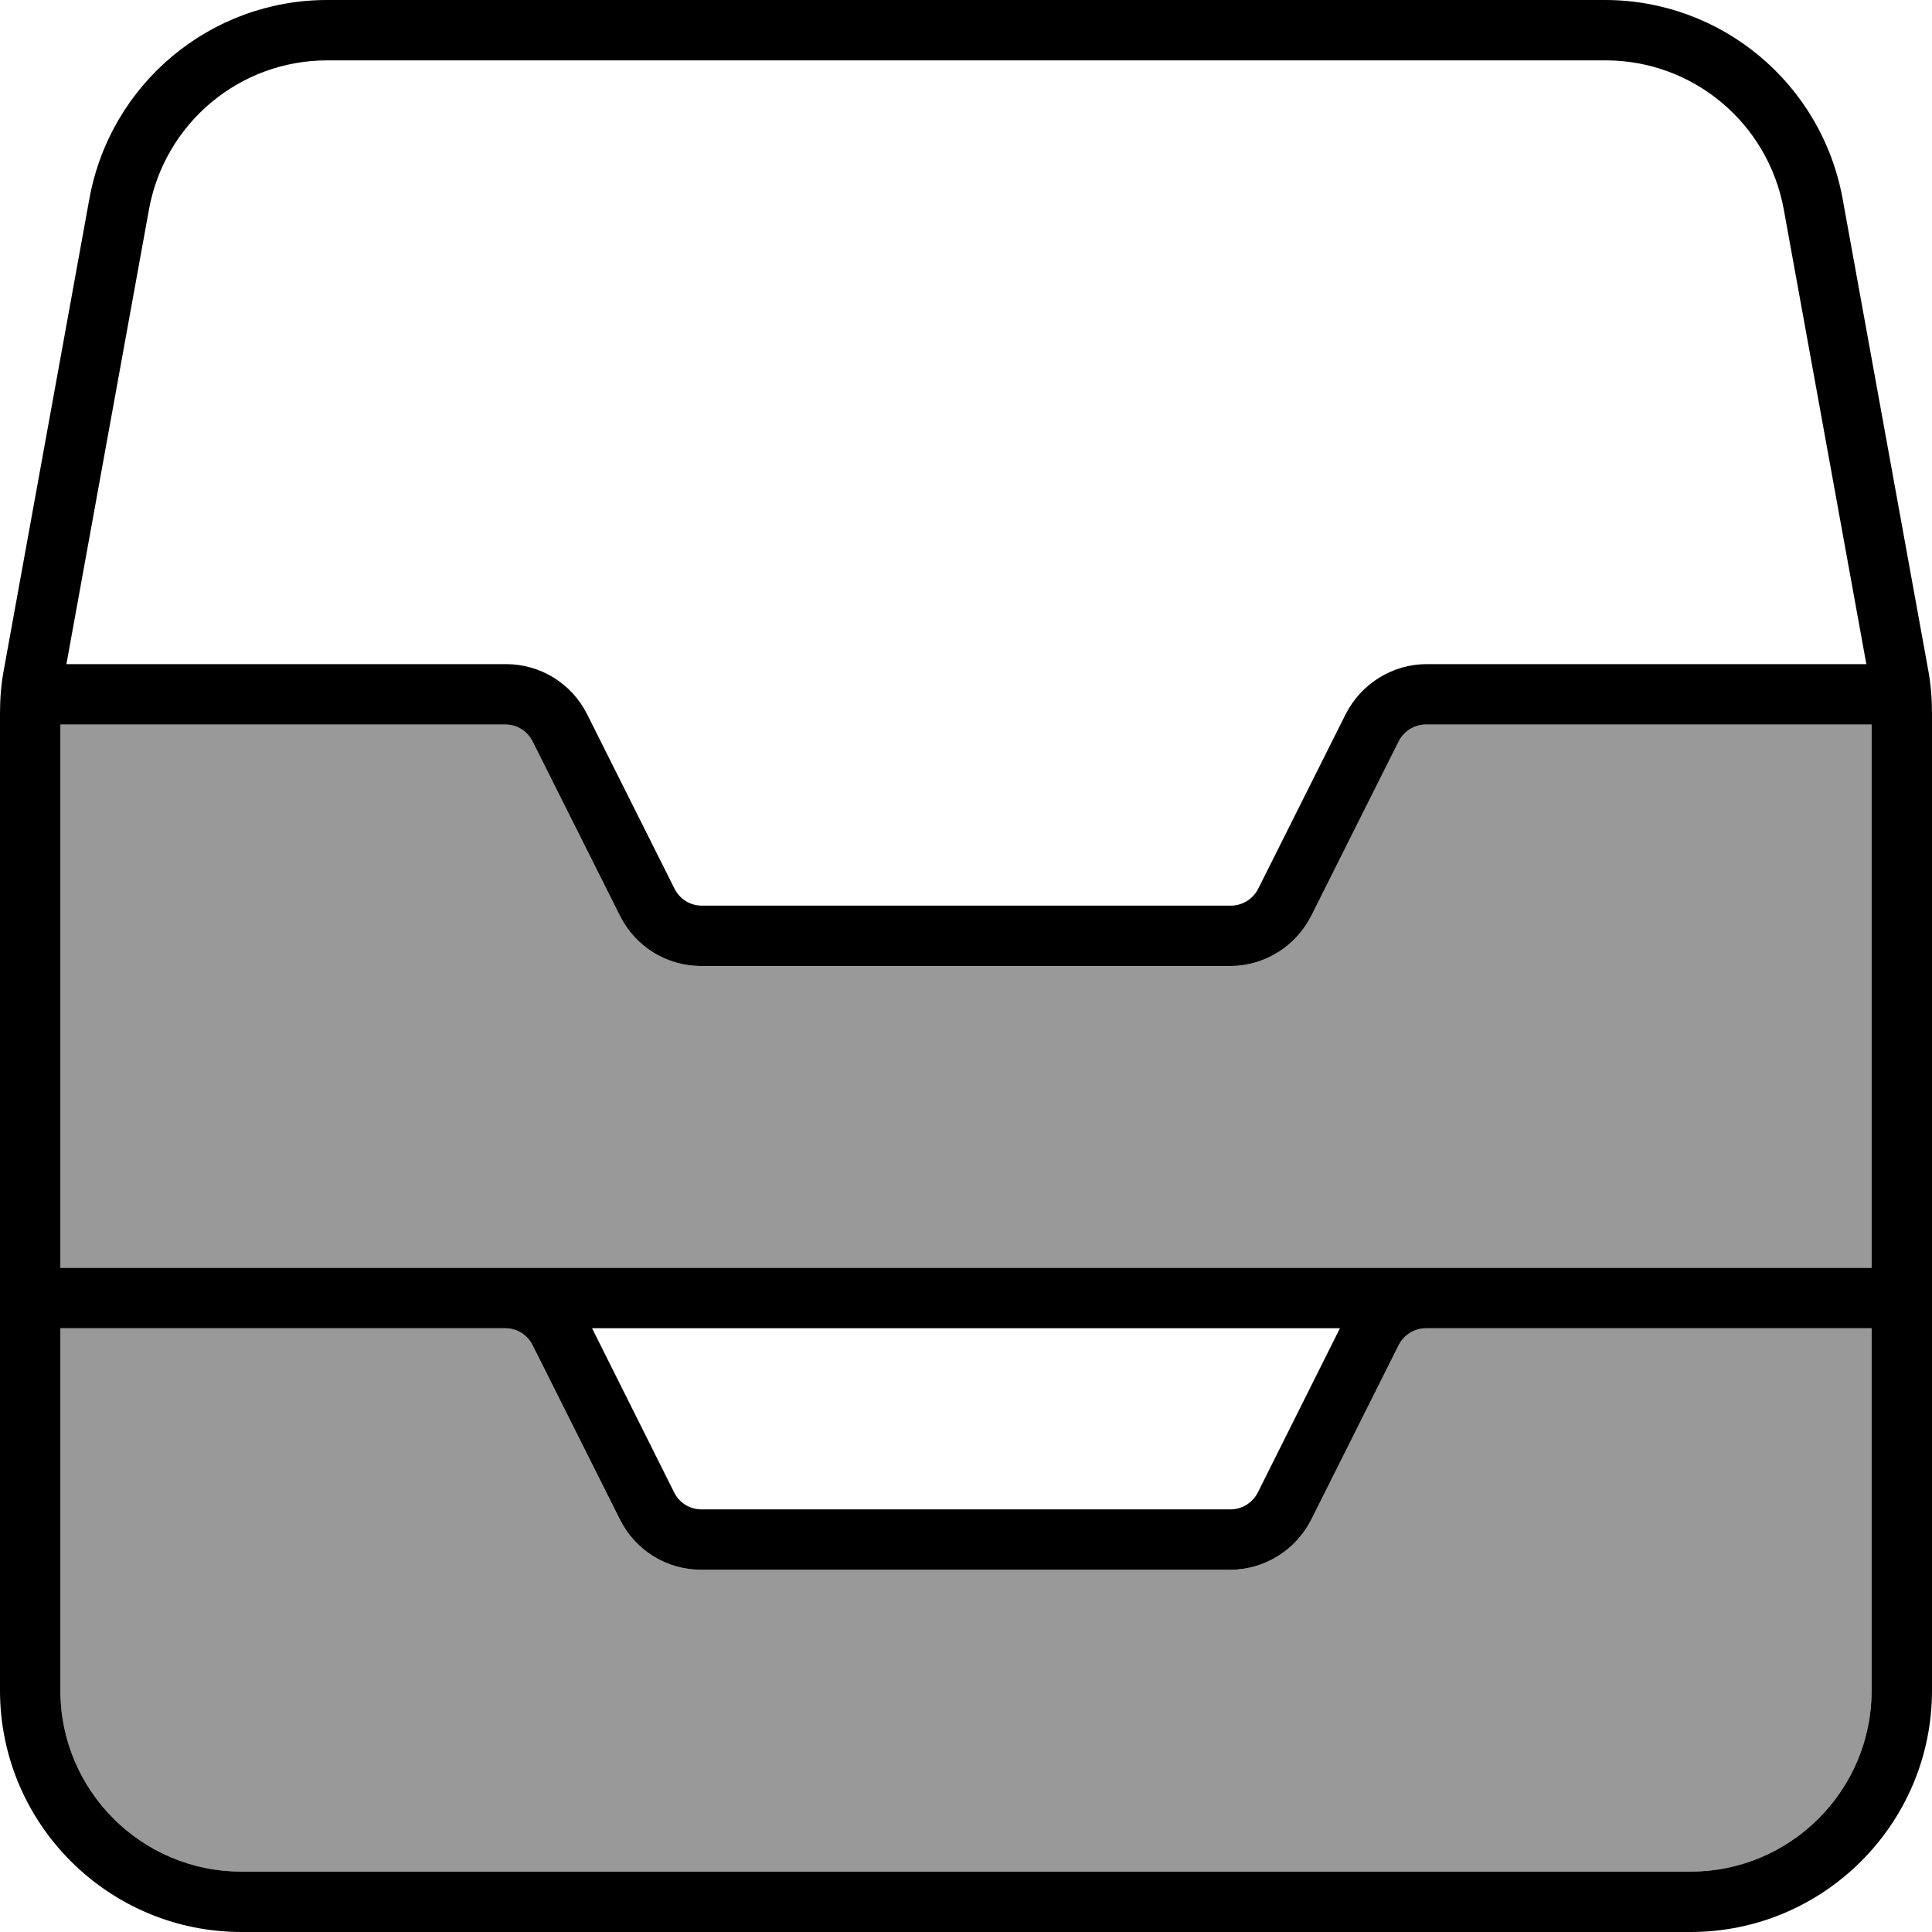 <svg fill="currentColor" xmlns="http://www.w3.org/2000/svg" viewBox="0 0 512 512"><!--! Font Awesome Pro 7.0.1 by @fontawesome - https://fontawesome.com License - https://fontawesome.com/license (Commercial License) Copyright 2025 Fonticons, Inc. --><path opacity=".4" fill="currentColor" d="M16 192l0 144 480 0 0-144-118.1 0c-3 0-5.8 1.7-7.2 4.4l-23.2 46.3c-4.1 8.1-12.4 13.3-21.5 13.3l-140.2 0c-9.1 0-17.4-5.1-21.5-13.3l-23.2-46.3c-1.4-2.7-4.1-4.4-7.2-4.4L16 192zm0 160l0 96c0 26.5 21.5 48 48 48l384 0c26.5 0 48-21.5 48-48l0-96-118.1 0c-3 0-5.8 1.7-7.2 4.4l-23.2 46.3c-4.1 8.1-12.4 13.3-21.5 13.3l-140.2 0c-9.1 0-17.4-5.1-21.5-13.3l-23.2-46.3c-1.4-2.7-4.1-4.4-7.2-4.4L16 352z"/><path fill="currentColor" d="M86.7 16C63.5 16 43.7 32.6 39.5 55.4L17.6 176 134.1 176c9.1 0 17.4 5.1 21.5 13.3l23.2 46.3c1.4 2.7 4.1 4.4 7.2 4.4l140.2 0c3 0 5.8-1.7 7.2-4.4l23.2-46.3c4.1-8.1 12.4-13.3 21.5-13.3l116.5 0-21.9-120.6c-4.2-22.8-24-39.4-47.2-39.4L86.7 16zM16 336l480 0 0-144-118.1 0c-3 0-5.8 1.7-7.2 4.4l-23.2 46.3c-4.1 8.1-12.4 13.3-21.5 13.3l-140.2 0c-9.1 0-17.4-5.1-21.5-13.3l-23.2-46.3c-1.4-2.7-4.1-4.4-7.2-4.4L16 192 16 336zM0 336L0 189c0-3.8 .3-7.7 1-11.4l22.7-125C29.3 22.1 55.8 0 86.7 0L425.3 0c30.9 0 57.4 22.1 63 52.6l22.7 125c.7 3.8 1 7.6 1 11.4l0 259c0 35.3-28.7 64-64 64L64 512c-35.3 0-64-28.7-64-64L0 336zm16 16l0 96c0 26.5 21.5 48 48 48l384 0c26.5 0 48-21.5 48-48l0-96-118.1 0c-3 0-5.8 1.7-7.2 4.4l-23.2 46.3c-4.1 8.1-12.4 13.3-21.5 13.3l-140.2 0c-9.1 0-17.4-5.1-21.5-13.3l-23.2-46.3c-1.4-2.7-4.1-4.4-7.2-4.4L16 352zm140.9 0l21.8 43.6c1.4 2.7 4.1 4.4 7.2 4.4l140.2 0c3 0 5.8-1.7 7.2-4.4l21.8-43.6-198.1 0z"/></svg>